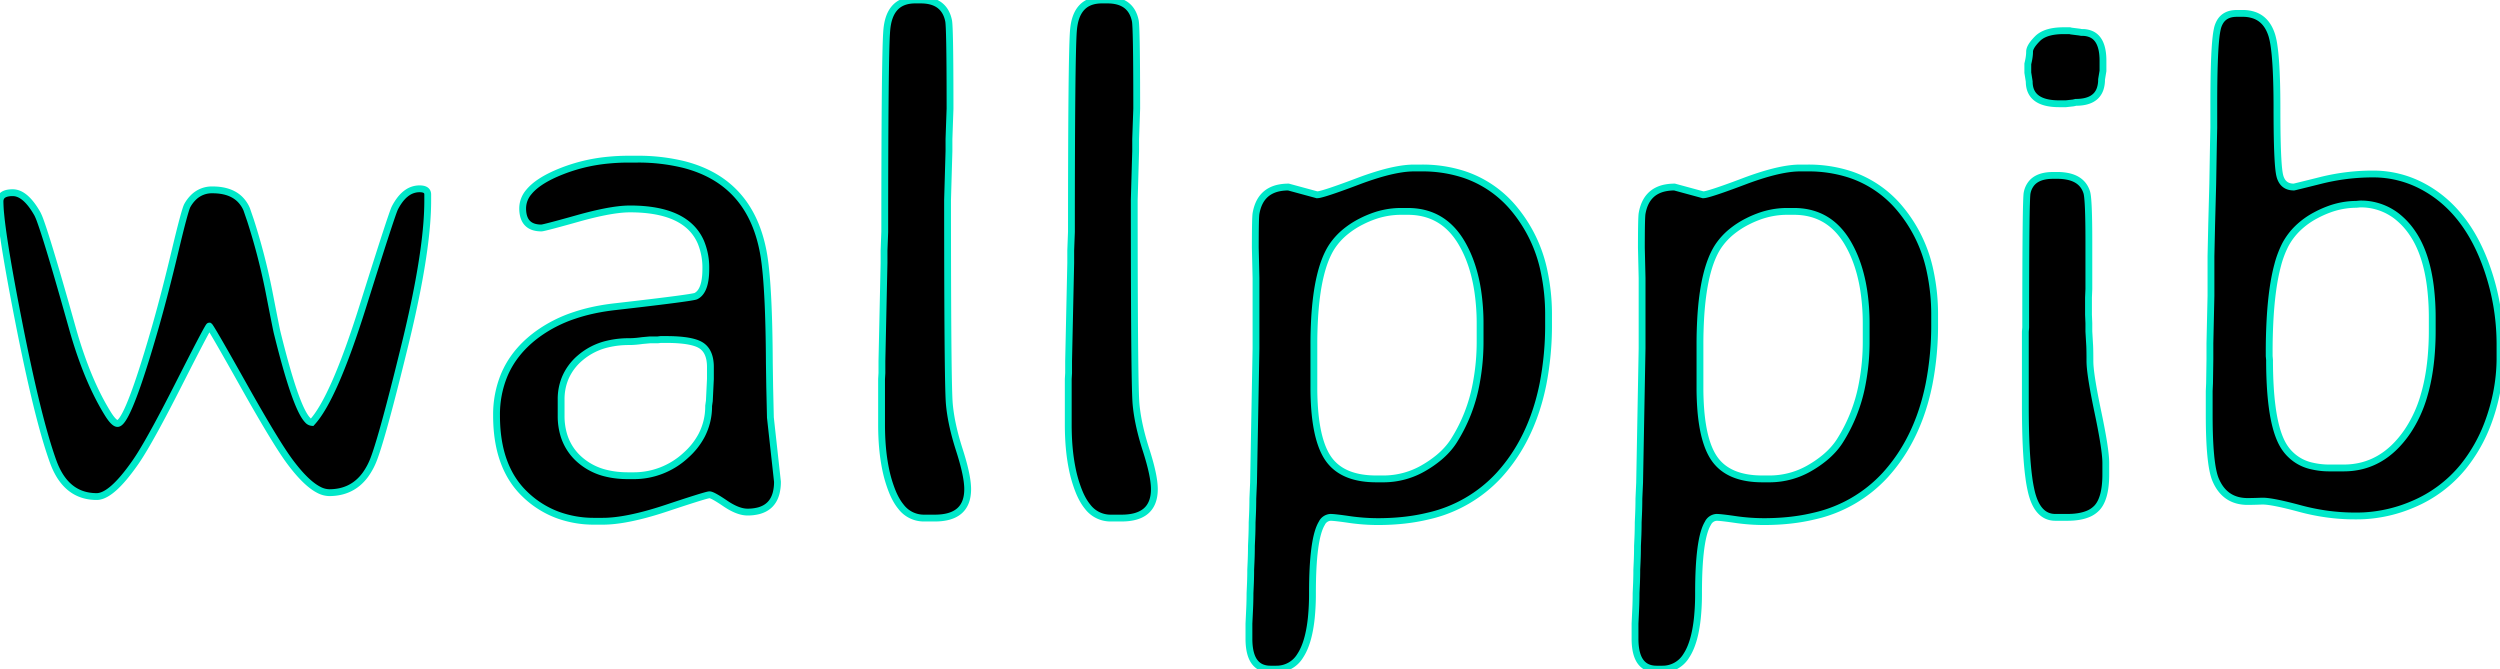<svg width="345.899" height="92.58" viewBox="0 0 345.899 92.58" xmlns="http://www.w3.org/2000/svg"><g id="svgGroup" stroke-linecap="round" fill-rule="evenodd" font-size="9pt" stroke="#00e8c9" stroke-width="0.25mm" fill="#000" style="stroke:#00e8c9;stroke-width:0.25mm;fill:#000"><path d="M 34.131 28.955 L 34.668 30.518 A 87.673 87.673 0 0 1 37.11 39.819 A 80.383 80.383 0 0 1 37.232 40.43 Q 38.184 45.313 38.331 45.948 Q 40.912 56.439 42.565 58.125 A 0.883 0.883 0 0 0 43.165 58.448 Q 46.192 55.176 50.22 42.334 A 1966.276 1966.276 0 0 1 51.17 39.313 Q 54.015 30.295 54.555 28.951 A 2.164 2.164 0 0 1 54.639 28.76 A 7.497 7.497 0 0 1 55.365 27.607 Q 55.825 27.016 56.346 26.66 A 2.974 2.974 0 0 1 58.057 26.123 A 2.39 2.39 0 0 1 58.453 26.153 Q 59.155 26.272 59.179 26.862 A 1.043 1.043 0 0 1 59.18 26.905 L 59.18 27.784 Q 59.18 33.615 57.017 43.449 A 183.544 183.544 0 0 1 56.08 47.486 A 618.932 618.932 0 0 1 54.981 51.925 Q 52.741 60.828 51.709 63.526 A 9.351 9.351 0 0 1 50.532 65.716 Q 48.715 68.164 45.557 68.164 A 3.205 3.205 0 0 1 44.102 67.77 Q 42.344 66.87 40.137 63.916 A 28.899 28.899 0 0 1 39.177 62.538 Q 37.234 59.599 33.667 53.247 Q 29.548 45.911 29.026 45.195 A 0.221 0.221 0 0 0 28.956 45.118 Q 28.828 45.118 25.69 51.269 A 1040.379 1040.379 0 0 0 24.683 53.247 A 283.662 283.662 0 0 1 22.874 56.757 Q 20.122 61.995 18.702 64.014 Q 15.43 68.702 13.379 68.702 Q 9.29 68.702 7.508 64.266 A 12.527 12.527 0 0 1 7.374 63.916 Q 5.791 59.573 3.902 50.899 A 317.529 317.529 0 0 1 2.637 44.776 Q 0.528 34.072 0.106 29.682 A 19.552 19.552 0 0 1 0 27.881 Q 0 26.661 1.758 26.661 Q 3.516 26.661 5.176 29.59 A 8.196 8.196 0 0 1 5.59 30.582 Q 6.538 33.176 8.919 41.525 A 937.779 937.779 0 0 1 10.059 45.557 A 60.041 60.041 0 0 0 11.831 50.907 Q 13.231 54.522 14.942 57.276 Q 15.772 58.594 16.26 58.594 Q 17.453 58.594 20.377 49.035 A 226.863 226.863 0 0 0 21.534 45.118 A 215.746 215.746 0 0 0 22.864 40.204 A 291.651 291.651 0 0 0 24.219 34.742 Q 25.586 29.004 25.928 28.418 A 4.878 4.878 0 0 1 26.834 27.245 A 3.62 3.62 0 0 1 29.395 26.27 Q 31.855 26.27 33.176 27.549 A 4.357 4.357 0 0 1 34.131 28.955 Z M 106.495 53.516 L 106.592 57.764 L 107.569 66.651 A 6.146 6.146 0 0 1 107.37 68.287 Q 106.852 70.159 104.982 70.664 A 6.012 6.012 0 0 1 103.418 70.85 Q 102.1 70.85 100.342 69.654 Q 98.639 68.495 98.197 68.459 A 0.334 0.334 0 0 0 98.169 68.457 A 1.021 1.021 0 0 0 97.986 68.486 Q 97.068 68.686 92.261 70.289 A 50.927 50.927 0 0 1 89.111 71.234 Q 86.097 72.026 83.904 72.11 A 13.285 13.285 0 0 1 83.399 72.12 L 82.276 72.12 A 14.563 14.563 0 0 1 77.13 71.237 A 13.098 13.098 0 0 1 72.608 68.36 Q 69.012 64.899 68.726 58.604 A 24.438 24.438 0 0 1 68.702 57.496 A 14.278 14.278 0 0 1 69.776 51.867 Q 71.082 48.789 73.973 46.537 A 16.851 16.851 0 0 1 74.366 46.241 A 18.673 18.673 0 0 1 79.489 43.634 Q 81.722 42.883 84.349 42.526 A 32.564 32.564 0 0 1 85.108 42.432 A 1028.543 1028.543 0 0 0 87.622 42.142 Q 95.074 41.273 96.136 41.015 A 0.835 0.835 0 0 0 96.29 40.967 Q 97.459 40.382 97.628 38.046 A 11.654 11.654 0 0 0 97.657 37.207 A 9.251 9.251 0 0 0 96.98 33.527 Q 94.991 28.907 87.159 28.907 A 13.761 13.761 0 0 0 85.561 29.011 Q 83.831 29.215 81.45 29.818 A 60.649 60.649 0 0 0 79.932 30.225 A 427.606 427.606 0 0 1 78.828 30.534 Q 75.529 31.452 74.984 31.535 A 0.592 0.592 0 0 1 74.903 31.543 Q 72.839 31.543 72.421 29.804 A 4.271 4.271 0 0 1 72.315 28.809 A 3.503 3.503 0 0 1 73.182 26.554 Q 74.299 25.189 76.856 24.048 A 23.472 23.472 0 0 1 84.244 22.149 A 28.623 28.623 0 0 1 86.963 22.022 L 88.086 22.022 A 26.381 26.381 0 0 1 94.61 22.762 Q 104.068 25.18 105.713 35.498 Q 106.397 39.893 106.446 50.245 L 106.495 53.516 Z M 178.272 25.879 L 182.227 26.954 A 2.098 2.098 0 0 0 182.648 26.888 Q 183.654 26.657 186.499 25.609 A 173.681 173.681 0 0 0 187.867 25.098 A 43.692 43.692 0 0 1 190.467 24.201 Q 193.584 23.243 195.655 23.243 L 196.68 23.243 A 18.486 18.486 0 0 1 202.577 24.142 A 15.222 15.222 0 0 1 209.498 28.907 A 19.751 19.751 0 0 1 213.643 37.566 A 28.572 28.572 0 0 1 214.258 43.653 L 214.258 44.776 A 42.487 42.487 0 0 1 213.487 53.131 Q 212.486 58.118 210.187 61.982 A 23.104 23.104 0 0 1 207.422 65.723 A 18.992 18.992 0 0 1 197.566 71.407 Q 194.466 72.156 190.791 72.168 A 36.642 36.642 0 0 1 190.674 72.168 Q 188.672 72.168 186.67 71.875 Q 184.966 71.626 184.288 71.589 A 3.833 3.833 0 0 0 184.083 71.582 A 1.424 1.424 0 0 0 182.886 72.401 Q 181.592 74.515 181.592 82.08 A 33.1 33.1 0 0 1 181.43 85.514 Q 181.066 88.978 179.89 90.743 A 3.805 3.805 0 0 1 176.563 92.579 L 175.782 92.579 Q 173.269 92.579 172.876 89.59 A 9.32 9.32 0 0 1 172.803 88.379 L 172.803 86.28 L 172.901 84.18 A 46.253 46.253 0 0 0 172.95 82.08 L 172.999 80.957 A 51.273 51.273 0 0 0 173.044 79.328 A 44.626 44.626 0 0 0 173.047 78.809 L 173.096 77.735 A 48.4 48.4 0 0 0 173.145 75.538 L 173.194 74.463 A 50.599 50.599 0 0 0 173.243 72.266 L 173.292 71.192 A 50.599 50.599 0 0 0 173.34 68.995 L 173.438 66.797 L 173.78 48.194 L 173.78 38.477 L 173.682 34.278 A 273.725 273.725 0 0 1 173.686 32.847 Q 173.698 30.406 173.759 29.717 A 2.398 2.398 0 0 1 173.78 29.541 Q 174.303 26.522 177.018 25.992 A 6.553 6.553 0 0 1 178.272 25.879 Z M 231.69 25.879 L 235.645 26.954 A 2.098 2.098 0 0 0 236.066 26.888 Q 237.072 26.657 239.917 25.609 A 173.681 173.681 0 0 0 241.285 25.098 A 43.692 43.692 0 0 1 243.885 24.201 Q 247.002 23.243 249.073 23.243 L 250.098 23.243 A 18.486 18.486 0 0 1 255.995 24.142 A 15.222 15.222 0 0 1 262.916 28.907 A 19.751 19.751 0 0 1 267.061 37.566 A 28.572 28.572 0 0 1 267.676 43.653 L 267.676 44.776 A 42.487 42.487 0 0 1 266.905 53.131 Q 265.904 58.118 263.605 61.982 A 23.104 23.104 0 0 1 260.84 65.723 A 18.992 18.992 0 0 1 250.984 71.407 Q 247.884 72.156 244.209 72.168 A 36.642 36.642 0 0 1 244.092 72.168 Q 242.09 72.168 240.088 71.875 Q 238.384 71.626 237.706 71.589 A 3.833 3.833 0 0 0 237.5 71.582 A 1.424 1.424 0 0 0 236.304 72.401 Q 235.01 74.515 235.01 82.08 A 33.1 33.1 0 0 1 234.848 85.514 Q 234.484 88.978 233.307 90.743 A 3.805 3.805 0 0 1 229.981 92.579 L 229.2 92.579 Q 226.687 92.579 226.294 89.59 A 9.32 9.32 0 0 1 226.221 88.379 L 226.221 86.28 L 226.319 84.18 A 46.253 46.253 0 0 0 226.368 82.08 L 226.417 80.957 A 51.273 51.273 0 0 0 226.462 79.328 A 44.626 44.626 0 0 0 226.465 78.809 L 226.514 77.735 A 48.4 48.4 0 0 0 226.563 75.538 L 226.612 74.463 A 50.599 50.599 0 0 0 226.661 72.266 L 226.709 71.192 A 50.599 50.599 0 0 0 226.758 68.995 L 226.856 66.797 L 227.198 48.194 L 227.198 38.477 L 227.1 34.278 A 273.725 273.725 0 0 1 227.104 32.847 Q 227.116 30.406 227.177 29.717 A 2.398 2.398 0 0 1 227.198 29.541 Q 227.721 26.522 230.436 25.992 A 6.553 6.553 0 0 1 231.69 25.879 Z M 306.299 17.676 L 306.299 14.405 Q 306.299 7.803 306.612 5.108 A 10.704 10.704 0 0 1 306.788 4.004 A 3.381 3.381 0 0 1 307.168 3.015 Q 307.86 1.856 309.473 1.856 L 310.303 1.856 A 4.706 4.706 0 0 1 311.965 2.131 Q 313.269 2.621 313.962 3.979 A 5.891 5.891 0 0 1 314.356 4.981 A 10.104 10.104 0 0 1 314.622 6.262 Q 314.969 8.545 315.028 13.083 A 150.281 150.281 0 0 1 315.04 15.015 A 239.749 239.749 0 0 0 315.053 17.684 Q 315.113 23.003 315.43 24.292 A 2.628 2.628 0 0 0 315.72 25.023 Q 316.235 25.879 317.383 25.879 Q 317.432 25.879 321.045 24.976 A 29.697 29.697 0 0 1 328.272 24.073 A 14.489 14.489 0 0 1 335.01 25.684 Q 341.36 28.953 344.214 37.419 A 32.738 32.738 0 0 1 344.385 37.94 A 31.731 31.731 0 0 1 345.899 47.559 L 345.899 49.756 Q 345.85 54.248 344.19 58.643 A 21.68 21.68 0 0 1 340.823 64.554 A 17.922 17.922 0 0 1 333.838 69.776 A 19.828 19.828 0 0 1 327.099 71.362 A 18.873 18.873 0 0 1 326.124 71.387 L 325.782 71.387 Q 322.022 71.387 318.213 70.362 Q 314.405 69.336 313.086 69.336 L 312.94 69.336 A 121.015 121.015 0 0 1 312.323 69.358 Q 311.463 69.385 310.987 69.385 Q 307.813 69.385 306.543 66.358 Q 305.665 64.258 305.665 57.373 L 305.665 54.102 L 305.713 53.028 L 305.762 49.707 L 305.762 47.51 L 305.909 40.918 L 305.909 35.45 L 306.006 31.006 L 306.153 25.489 L 306.25 19.922 L 306.299 17.676 Z M 121.973 58.741 L 121.973 52.442 L 122.022 51.612 L 122.022 49.952 L 122.315 36.377 L 122.315 34.668 L 122.413 32.08 Q 122.413 8.041 122.681 4.34 A 10.729 10.729 0 0 1 122.706 4.053 Q 123.056 0.415 125.925 0.043 A 5.338 5.338 0 0 1 126.612 0 L 127.393 0 Q 130.298 0 131.086 2.273 A 4.75 4.75 0 0 1 131.25 2.881 Q 131.435 3.757 131.445 13.808 A 1194.006 1194.006 0 0 1 131.446 15.039 L 131.299 19.239 L 131.299 20.899 L 131.104 27.686 A 4428.575 4428.575 0 0 0 131.108 33.67 Q 131.135 53.382 131.348 55.86 Q 131.558 58.294 132.435 61.268 A 41.764 41.764 0 0 0 132.74 62.256 Q 133.887 65.821 133.887 67.676 Q 133.887 71.68 129.346 71.68 L 127.833 71.68 A 3.962 3.962 0 0 1 124.655 70.108 Q 123.976 69.28 123.462 68.018 A 18.105 18.105 0 0 1 122.498 64.72 Q 121.973 62.075 121.973 58.741 Z M 147.803 58.741 L 147.803 52.442 L 147.852 51.612 L 147.852 49.952 L 148.145 36.377 L 148.145 34.668 L 148.243 32.08 Q 148.243 8.041 148.511 4.34 A 10.729 10.729 0 0 1 148.536 4.053 Q 148.886 0.415 151.755 0.043 A 5.338 5.338 0 0 1 152.442 0 L 153.223 0 Q 156.129 0 156.916 2.273 A 4.75 4.75 0 0 1 157.081 2.881 Q 157.265 3.757 157.275 13.808 A 1194.006 1194.006 0 0 1 157.276 15.039 L 157.129 19.239 L 157.129 20.899 L 156.934 27.686 A 4428.575 4428.575 0 0 0 156.938 33.67 Q 156.965 53.382 157.178 55.86 Q 157.388 58.294 158.265 61.268 A 41.764 41.764 0 0 0 158.57 62.256 Q 159.717 65.821 159.717 67.676 Q 159.717 71.68 155.176 71.68 L 153.663 71.68 A 3.962 3.962 0 0 1 150.485 70.108 Q 149.806 69.28 149.292 68.018 A 18.105 18.105 0 0 1 148.328 64.72 Q 147.803 62.075 147.803 58.741 Z M 286.036 71.582 L 284.375 71.582 Q 281.934 71.582 281.08 68.116 A 19.73 19.73 0 0 1 280.706 66.062 Q 280.236 62.579 280.225 56.339 A 170.256 170.256 0 0 1 280.225 56.055 L 280.225 45.899 L 280.274 45.313 Q 280.274 27.686 280.469 26.709 A 2.968 2.968 0 0 1 281.095 25.345 Q 281.931 24.358 283.744 24.276 A 7.457 7.457 0 0 1 284.083 24.268 L 284.62 24.268 A 7.348 7.348 0 0 1 286.054 24.397 Q 288.16 24.817 288.721 26.612 Q 288.971 27.363 289.008 31.819 A 199.624 199.624 0 0 1 289.014 33.448 L 289.014 39.991 L 288.965 41.163 L 288.965 43.555 L 289.014 44.727 L 289.014 45.85 L 289.112 47.559 Q 289.152 48.038 289.159 49.331 A 110.259 110.259 0 0 1 289.161 49.952 A 10.42 10.42 0 0 0 289.213 50.906 Q 289.357 52.433 289.894 55.184 A 126.737 126.737 0 0 0 290.259 56.983 A 119.086 119.086 0 0 1 290.687 59.107 Q 291.358 62.613 291.358 64.063 L 291.358 65.625 A 14.32 14.32 0 0 1 291.282 67.16 Q 291.105 68.788 290.522 69.749 A 3.193 3.193 0 0 1 290.137 70.264 A 3.562 3.562 0 0 1 288.812 71.142 Q 287.703 71.582 286.042 71.582 A 8.005 8.005 0 0 1 286.036 71.582 Z M 204.786 47.12 L 204.786 44.873 A 30.698 30.698 0 0 0 204.455 40.224 Q 204.076 37.76 203.267 35.732 A 15.552 15.552 0 0 0 202.222 33.594 Q 199.787 29.466 195.259 29.259 A 10.595 10.595 0 0 0 194.776 29.248 L 193.799 29.248 A 11.303 11.303 0 0 0 189.842 29.986 A 14.064 14.064 0 0 0 188.404 30.616 A 12.103 12.103 0 0 0 186.148 32.069 A 9.305 9.305 0 0 0 184.278 34.131 Q 182.269 37.243 181.881 44.167 A 63.346 63.346 0 0 0 181.788 47.705 L 181.788 53.565 A 39.292 39.292 0 0 0 181.908 56.759 Q 182.27 61.176 183.716 63.355 Q 185.437 65.946 189.43 66.226 A 14.312 14.312 0 0 0 190.43 66.26 L 191.407 66.26 A 11.049 11.049 0 0 0 197.12 64.673 A 14.841 14.841 0 0 0 199.076 63.307 Q 200.341 62.253 201.124 61.036 A 22.26 22.26 0 0 0 204.216 53.228 A 31.158 31.158 0 0 0 204.786 47.12 Z M 258.204 47.12 L 258.204 44.873 A 30.698 30.698 0 0 0 257.873 40.224 Q 257.494 37.76 256.685 35.732 A 15.552 15.552 0 0 0 255.64 33.594 Q 253.205 29.466 248.677 29.259 A 10.595 10.595 0 0 0 248.194 29.248 L 247.217 29.248 A 11.303 11.303 0 0 0 243.26 29.986 A 14.064 14.064 0 0 0 241.822 30.616 A 12.103 12.103 0 0 0 239.566 32.069 A 9.305 9.305 0 0 0 237.696 34.131 Q 235.687 37.243 235.299 44.167 A 63.346 63.346 0 0 0 235.206 47.705 L 235.206 53.565 A 39.292 39.292 0 0 0 235.326 56.759 Q 235.688 61.176 237.134 63.355 Q 238.855 65.946 242.848 66.226 A 14.312 14.312 0 0 0 243.848 66.26 L 244.825 66.26 A 11.049 11.049 0 0 0 250.538 64.673 A 14.841 14.841 0 0 0 252.494 63.307 Q 253.759 62.253 254.542 61.036 A 22.26 22.26 0 0 0 257.634 53.228 A 31.158 31.158 0 0 0 258.204 47.12 Z M 322.364 64.747 L 324.268 64.747 Q 329.639 64.747 333.082 59.717 A 17.536 17.536 0 0 0 335.373 54.77 Q 336.057 52.471 336.334 49.706 A 40.126 40.126 0 0 0 336.524 45.704 L 336.524 44.043 A 35.473 35.473 0 0 0 336.281 39.74 Q 335.71 35.082 333.798 32.275 A 10.693 10.693 0 0 0 333.765 32.227 A 10.158 10.158 0 0 0 331.558 29.866 A 8.115 8.115 0 0 0 326.514 28.223 L 326.026 28.272 A 11.049 11.049 0 0 0 322.176 28.987 A 14.152 14.152 0 0 0 320.411 29.786 A 10.921 10.921 0 0 0 317.88 31.619 A 9.244 9.244 0 0 0 316.211 33.838 A 13.805 13.805 0 0 0 315.138 36.687 Q 314.341 39.645 314.086 44.146 A 81.26 81.26 0 0 0 313.965 48.731 L 313.965 49.268 L 314.014 49.805 A 61.407 61.407 0 0 0 314.127 53.676 Q 314.468 59.058 315.845 61.499 A 6.076 6.076 0 0 0 319.945 64.488 A 10.53 10.53 0 0 0 322.364 64.747 Z M 77.637 55.274 L 77.637 57.52 A 9.092 9.092 0 0 0 78.044 60.304 A 7.31 7.31 0 0 0 80.152 63.55 A 8.497 8.497 0 0 0 83.916 65.488 Q 85.288 65.821 86.915 65.821 L 87.598 65.821 A 10.585 10.585 0 0 0 94.898 62.989 A 9.806 9.806 0 0 0 97.078 60.234 A 8.701 8.701 0 0 0 98.047 56.153 L 98.145 55.469 L 98.292 52.442 L 98.292 50.782 A 5.659 5.659 0 0 0 98.197 49.705 Q 98.082 49.117 97.83 48.671 A 2.474 2.474 0 0 0 97.022 47.803 A 3.494 3.494 0 0 0 96.182 47.421 Q 94.796 46.974 92.153 46.973 A 33.012 33.012 0 0 0 92.139 46.973 L 91.407 46.973 L 91.016 47.022 L 89.942 47.022 L 88.868 47.12 A 16.786 16.786 0 0 1 88.133 47.209 Q 87.732 47.248 87.376 47.26 A 9.123 9.123 0 0 1 87.061 47.266 A 12.664 12.664 0 0 0 84.079 47.599 A 8.943 8.943 0 0 0 80.25 49.537 A 7.454 7.454 0 0 0 78.174 52.378 A 7.649 7.649 0 0 0 77.637 55.274 Z M 285.84 14.356 L 284.913 14.356 Q 280.919 14.356 280.768 11.508 A 4.311 4.311 0 0 1 280.762 11.28 L 280.567 10.059 L 280.567 8.838 Q 280.754 8.091 280.798 7.5 A 4.689 4.689 0 0 0 280.811 7.154 Q 280.811 6.587 281.515 5.77 A 7.825 7.825 0 0 1 281.91 5.347 Q 282.702 4.555 284.216 4.334 A 8.904 8.904 0 0 1 285.499 4.248 L 286.377 4.248 L 286.573 4.297 L 287.745 4.444 A 1.927 1.927 0 0 0 287.884 4.474 Q 287.995 4.493 288.086 4.493 A 2.971 2.971 0 0 1 289.43 4.776 Q 290.676 5.4 290.912 7.392 A 8.577 8.577 0 0 1 290.967 8.399 L 290.967 9.815 L 290.772 10.987 A 4.035 4.035 0 0 1 290.576 12.3 Q 289.937 14.161 287.208 14.161 Q 286.817 14.258 286.719 14.258 L 285.84 14.356 Z" vector-effect="non-scaling-stroke"/></g></svg>